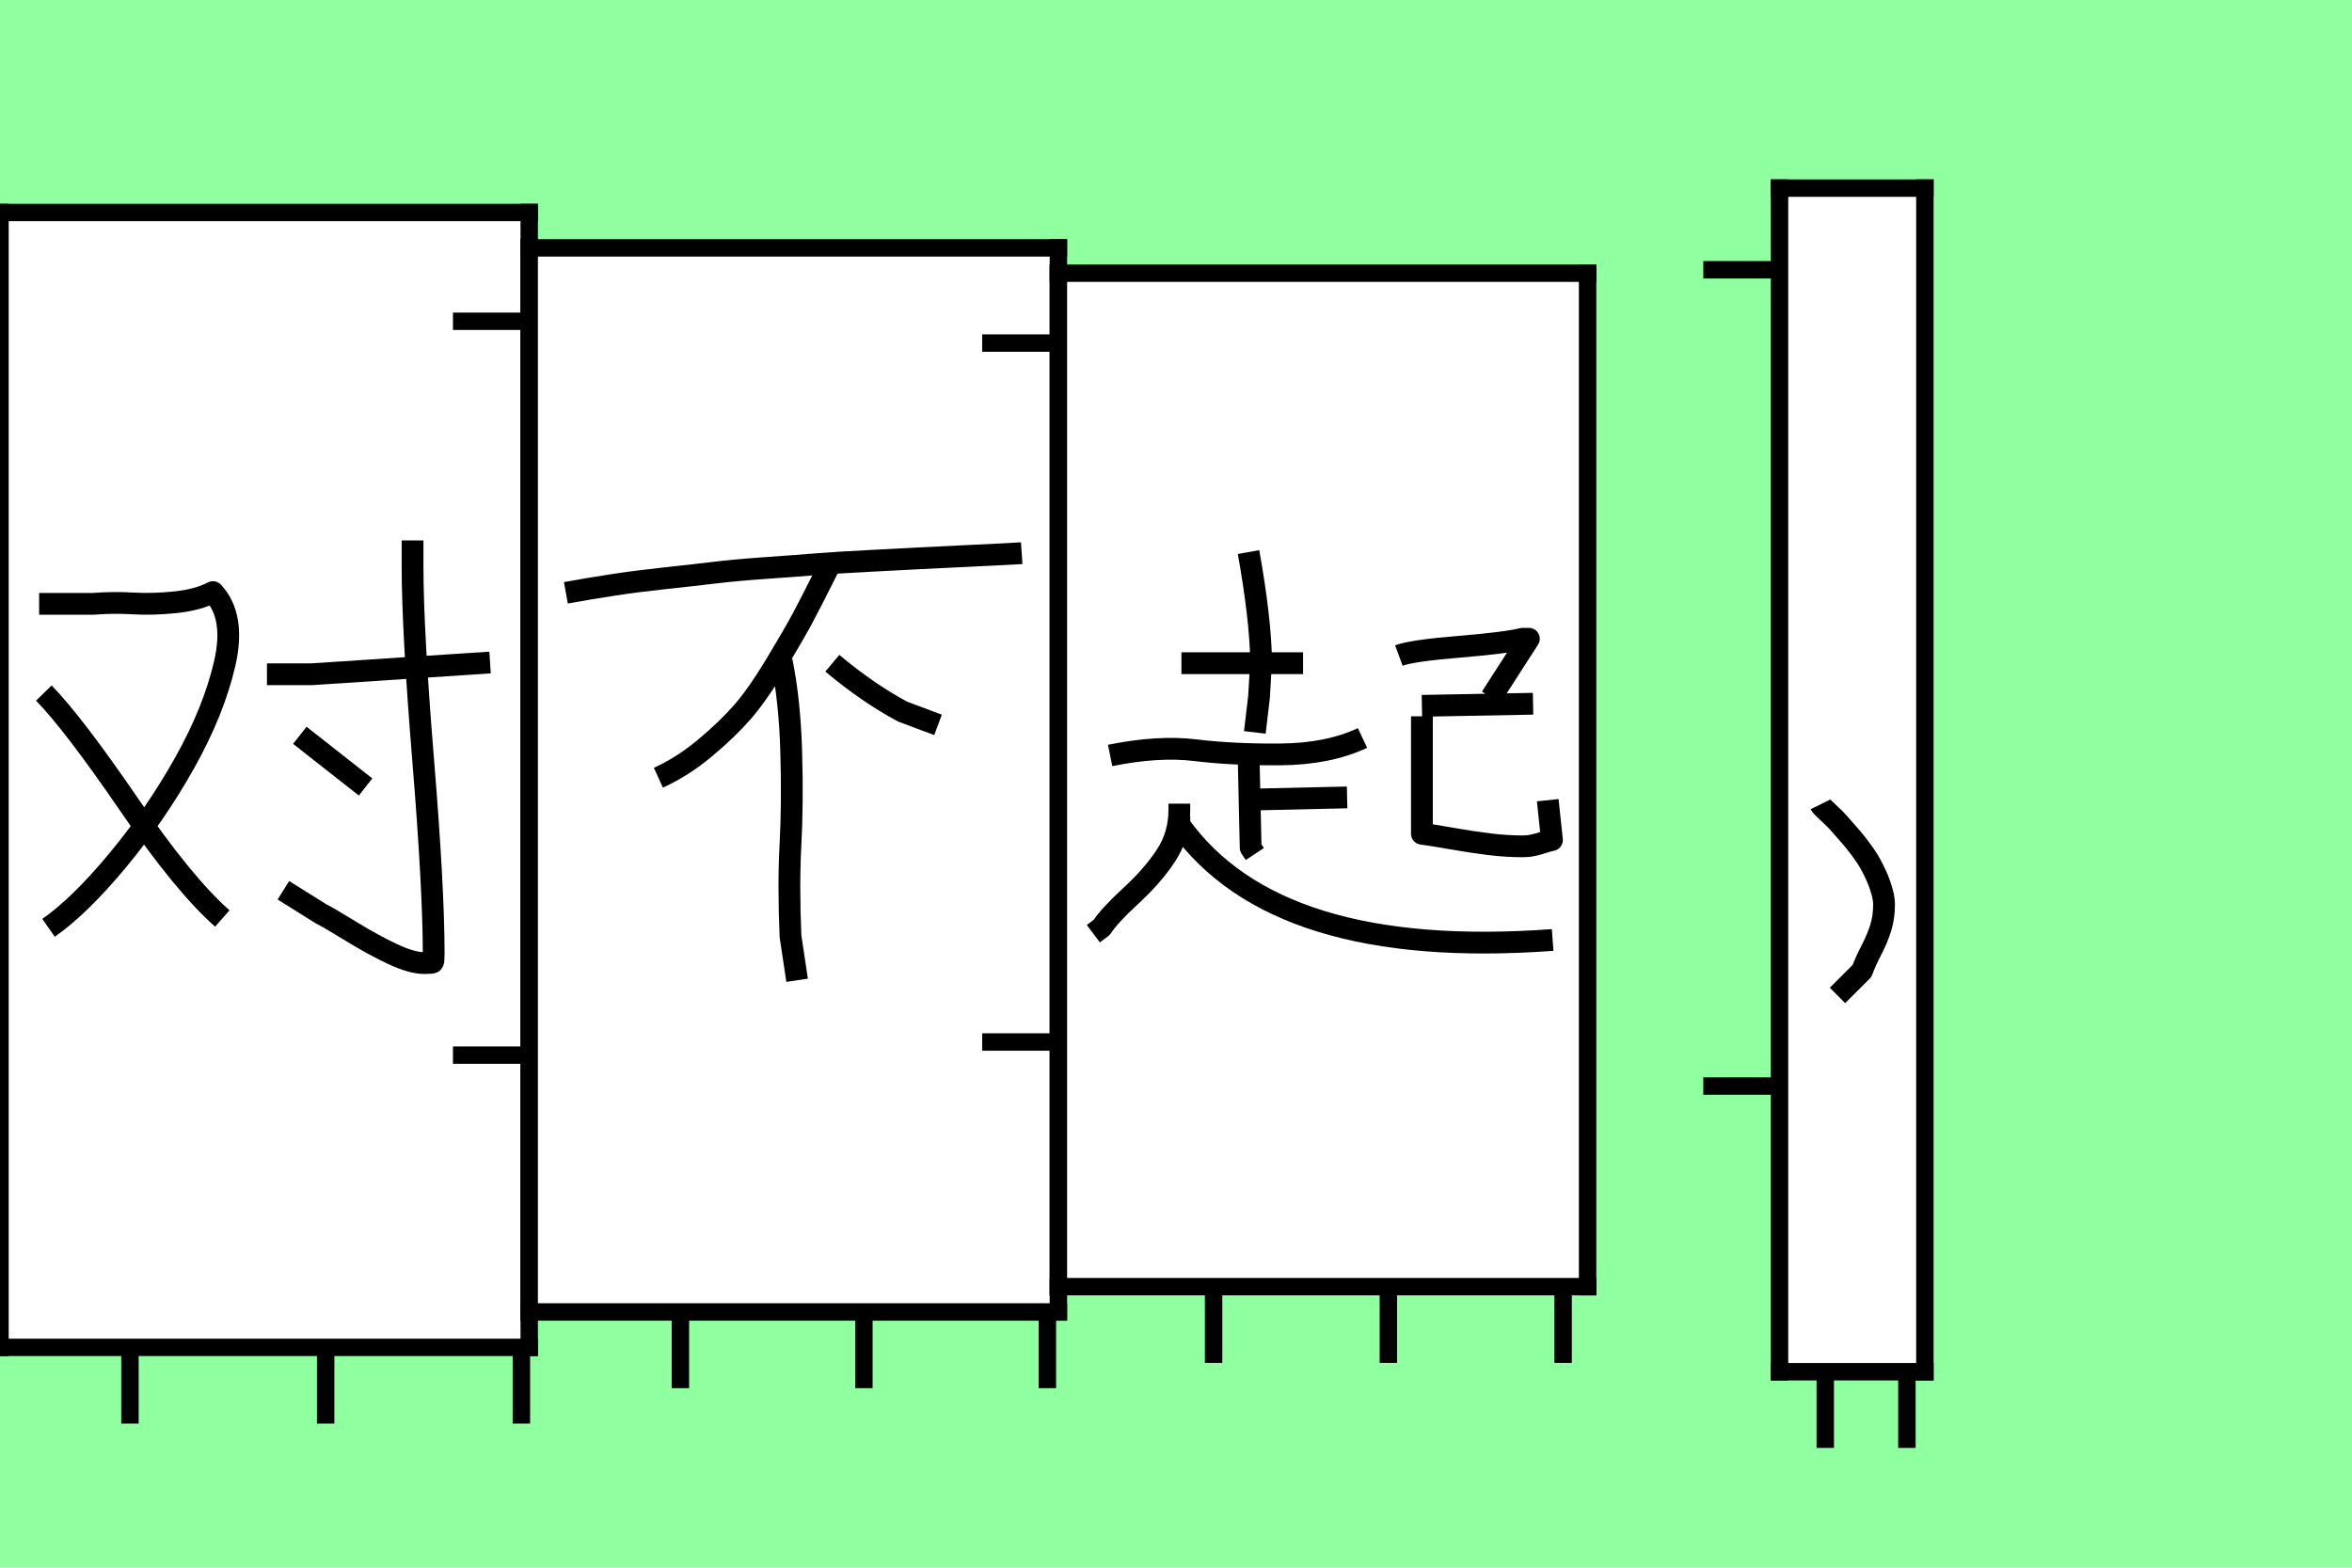<?xml version="1.0" encoding="utf-8" standalone="no"?>
<!DOCTYPE svg PUBLIC "-//W3C//DTD SVG 1.1//EN"
  "http://www.w3.org/Graphics/SVG/1.1/DTD/svg11.dtd">
<svg xmlns:xlink="http://www.w3.org/1999/xlink" width="108pt" height="72pt" viewBox="0 0 108 72" xmlns="http://www.w3.org/2000/svg" version="1.1">
 <defs>
  <style type="text/css">*{stroke-linejoin: round; stroke-linecap: butt}</style>
 </defs>
 <g id="figure_1">
  <g id="patch_1">
   <path d="M 0 72 
L 108 72 
L 108 0 
L 0 0 
z
" style="fill: #8fff9f"/>
  </g>
  <g id="axes_1">
   <g id="patch_2">
    <path d="M 0 61.881 
L 24.3 61.881 
L 24.3 9.759 
L 0 9.759 
z
" style="fill: #ffffff"/>
   </g>
   <g id="patch_3">
    <path d="M 13.768 33.771 
L 16.787 36.144 
M 18.944 24.82 
L 18.944 26.007 
Q 18.944 28.954 19.429 34.885 
Q 19.914 40.817 19.914 43.8 
Q 19.914 44.16 19.879 44.196 
Q 19.843 44.232 19.483 44.232 
Q 18.908 44.232 18.027 43.818 
Q 17.147 43.405 16.122 42.776 
Q 15.098 42.147 14.738 41.967 
L 13.013 40.888 
M 12.258 30.967 
L 12.689 30.967 
L 14.307 30.967 
L 22.503 30.428 
M 2.013 31.83 
Q 3.379 33.232 5.913 36.934 
Q 8.447 40.637 10.209 42.183 
M 1.797 27.732 
L 4.278 27.732 
Q 5.212 27.66 6.111 27.714 
Q 7.01 27.768 8.052 27.66 
Q 9.095 27.552 9.778 27.193 
Q 10.82 28.307 10.317 30.482 
Q 9.813 32.657 8.483 35.029 
Q 7.153 37.402 5.41 39.505 
Q 3.667 41.607 2.229 42.614 
" clip-path="url(#p5e81ab6596)" style="fill: none; stroke: #000000; stroke-linejoin: miter"/>
   </g>
   <g id="matplotlib.axis_1">
    <g id="xtick_1">
     <g id="line2d_1">
      <defs>
       <path id="m5f12e03d33" d="M 0 0 
L 0 3.5 
" style="stroke: #000000; stroke-width: 0.8"/>
      </defs>
      <g>
       <use xlink:href="#m5f12e03d33" x="5.967" y="61.881" style="stroke: #000000; stroke-width: 0.8"/>
      </g>
     </g>
    </g>
    <g id="xtick_2">
     <g id="line2d_2">
      <g>
       <use xlink:href="#m5f12e03d33" x="14.954" y="61.881" style="stroke: #000000; stroke-width: 0.8"/>
      </g>
     </g>
    </g>
    <g id="xtick_3">
     <g id="line2d_3">
      <g>
       <use xlink:href="#m5f12e03d33" x="23.941" y="61.881" style="stroke: #000000; stroke-width: 0.8"/>
      </g>
     </g>
    </g>
   </g>
   <g id="matplotlib.axis_2">
    <g id="ytick_1">
     <g id="line2d_4">
      <defs>
       <path id="m0ae0fb970b" d="M 0 0 
L -3.5 0 
" style="stroke: #000000; stroke-width: 0.8"/>
      </defs>
      <g>
       <use xlink:href="#m0ae0fb970b" x="0" y="49.3" style="stroke: #000000; stroke-width: 0.8"/>
      </g>
     </g>
    </g>
    <g id="ytick_2">
     <g id="line2d_5">
      <g>
       <use xlink:href="#m0ae0fb970b" x="0" y="13.353" style="stroke: #000000; stroke-width: 0.8"/>
      </g>
     </g>
    </g>
   </g>
   <g id="patch_4">
    <path d="M 0 61.881 
L 0 9.759 
" style="fill: none; stroke: #000000; stroke-width: 0.8; stroke-linejoin: miter; stroke-linecap: square"/>
   </g>
   <g id="patch_5">
    <path d="M 24.3 61.881 
L 24.3 9.759 
" style="fill: none; stroke: #000000; stroke-width: 0.8; stroke-linejoin: miter; stroke-linecap: square"/>
   </g>
   <g id="patch_6">
    <path d="M 0 61.881 
L 24.3 61.881 
" style="fill: none; stroke: #000000; stroke-width: 0.8; stroke-linejoin: miter; stroke-linecap: square"/>
   </g>
   <g id="patch_7">
    <path d="M 0 9.759 
L 24.3 9.759 
" style="fill: none; stroke: #000000; stroke-width: 0.8; stroke-linejoin: miter; stroke-linecap: square"/>
   </g>
  </g>
  <g id="axes_2">
   <g id="patch_8">
    <path d="M 24.3 60.255 
L 48.6 60.255 
L 48.6 11.385 
L 24.3 11.385 
z
" style="fill: #ffffff"/>
   </g>
   <g id="patch_9">
    <path d="M 38.219 30.461 
Q 39.871 31.843 41.455 32.686 
L 43.073 33.292 
M 35.894 30.36 
Q 36.265 32.18 36.332 34.539 
Q 36.399 36.899 36.298 38.769 
Q 36.197 40.64 36.298 42.999 
L 36.602 45.021 
M 38.017 26.113 
Q 37.242 27.664 36.854 28.388 
Q 36.467 29.113 35.624 30.512 
Q 34.782 31.91 34.091 32.702 
Q 33.4 33.494 32.372 34.354 
Q 31.344 35.213 30.232 35.719 
M 25.985 27.226 
Q 27.097 27.023 28.21 26.855 
Q 29.322 26.686 30.586 26.552 
Q 31.85 26.417 32.827 26.299 
Q 33.804 26.181 35.254 26.08 
Q 36.703 25.979 37.512 25.911 
Q 38.321 25.844 39.955 25.76 
Q 41.59 25.675 42.196 25.642 
Q 42.803 25.608 44.623 25.524 
Q 46.443 25.439 46.915 25.406 
" clip-path="url(#p2f03d276aa)" style="fill: none; stroke: #000000; stroke-linejoin: miter"/>
   </g>
   <g id="matplotlib.axis_3">
    <g id="xtick_4">
     <g id="line2d_6">
      <g>
       <use xlink:href="#m5f12e03d33" x="31.243" y="60.255" style="stroke: #000000; stroke-width: 0.8"/>
      </g>
     </g>
    </g>
    <g id="xtick_5">
     <g id="line2d_7">
      <g>
       <use xlink:href="#m5f12e03d33" x="39.669" y="60.255" style="stroke: #000000; stroke-width: 0.8"/>
      </g>
     </g>
    </g>
    <g id="xtick_6">
     <g id="line2d_8">
      <g>
       <use xlink:href="#m5f12e03d33" x="48.094" y="60.255" style="stroke: #000000; stroke-width: 0.8"/>
      </g>
     </g>
    </g>
   </g>
   <g id="matplotlib.axis_4">
    <g id="ytick_3">
     <g id="line2d_9">
      <g>
       <use xlink:href="#m0ae0fb970b" x="24.3" y="48.459" style="stroke: #000000; stroke-width: 0.8"/>
      </g>
     </g>
    </g>
    <g id="ytick_4">
     <g id="line2d_10">
      <g>
       <use xlink:href="#m0ae0fb970b" x="24.3" y="14.756" style="stroke: #000000; stroke-width: 0.8"/>
      </g>
     </g>
    </g>
   </g>
   <g id="patch_10">
    <path d="M 24.3 60.255 
L 24.3 11.385 
" style="fill: none; stroke: #000000; stroke-width: 0.8; stroke-linejoin: miter; stroke-linecap: square"/>
   </g>
   <g id="patch_11">
    <path d="M 48.6 60.255 
L 48.6 11.385 
" style="fill: none; stroke: #000000; stroke-width: 0.8; stroke-linejoin: miter; stroke-linecap: square"/>
   </g>
   <g id="patch_12">
    <path d="M 24.3 60.255 
L 48.6 60.255 
" style="fill: none; stroke: #000000; stroke-width: 0.8; stroke-linejoin: miter; stroke-linecap: square"/>
   </g>
   <g id="patch_13">
    <path d="M 24.3 11.385 
L 48.6 11.385 
" style="fill: none; stroke: #000000; stroke-width: 0.8; stroke-linejoin: miter; stroke-linecap: square"/>
   </g>
  </g>
  <g id="axes_3">
   <g id="patch_14">
    <path d="M 48.6 59.093 
L 72.9 59.093 
L 72.9 12.547 
L 48.6 12.547 
z
" style="fill: #ffffff"/>
   </g>
   <g id="patch_15">
    <path d="M 65.292 32.899 
L 65.292 38.292 
Q 65.774 38.356 66.689 38.516 
Q 67.603 38.677 68.39 38.773 
Q 69.176 38.87 69.915 38.87 
Q 70.171 38.87 70.396 38.821 
Q 70.621 38.773 70.862 38.693 
Q 71.102 38.613 71.263 38.581 
L 71.07 36.751 
M 65.292 32.417 
L 70.396 32.321 
M 64.233 30.106 
Q 64.843 29.881 66.994 29.705 
Q 69.144 29.528 69.915 29.336 
L 70.204 29.336 
L 68.47 32.032 
M 54.153 37.489 
L 54.153 37.874 
Q 58.583 44.102 71.295 43.171 
M 54.153 36.911 
L 54.153 37.2 
Q 54.153 38.356 53.543 39.287 
Q 52.934 40.218 51.938 41.133 
Q 50.943 42.047 50.59 42.593 
L 50.205 42.882 
M 57.62 36.719 
L 61.857 36.623 
M 57.331 34.6 
L 57.428 38.934 
L 57.62 39.223 
M 50.975 34.696 
Q 53.19 34.247 54.892 34.456 
Q 56.593 34.664 58.792 34.648 
Q 60.991 34.632 62.564 33.894 
M 57.331 25.355 
Q 57.877 28.405 57.909 30.363 
Q 57.909 30.395 57.813 32 
L 57.62 33.637 
M 54.25 30.459 
L 59.835 30.459 
" clip-path="url(#pcddea80a6f)" style="fill: none; stroke: #000000; stroke-linejoin: miter"/>
   </g>
   <g id="matplotlib.axis_5">
    <g id="xtick_7">
     <g id="line2d_11">
      <g>
       <use xlink:href="#m5f12e03d33" x="55.726" y="59.093" style="stroke: #000000; stroke-width: 0.8"/>
      </g>
     </g>
    </g>
    <g id="xtick_8">
     <g id="line2d_12">
      <g>
       <use xlink:href="#m5f12e03d33" x="63.751" y="59.093" style="stroke: #000000; stroke-width: 0.8"/>
      </g>
     </g>
    </g>
    <g id="xtick_9">
     <g id="line2d_13">
      <g>
       <use xlink:href="#m5f12e03d33" x="71.776" y="59.093" style="stroke: #000000; stroke-width: 0.8"/>
      </g>
     </g>
    </g>
   </g>
   <g id="matplotlib.axis_6">
    <g id="ytick_5">
     <g id="line2d_14">
      <g>
       <use xlink:href="#m0ae0fb970b" x="48.6" y="47.858" style="stroke: #000000; stroke-width: 0.8"/>
      </g>
     </g>
    </g>
    <g id="ytick_6">
     <g id="line2d_15">
      <g>
       <use xlink:href="#m0ae0fb970b" x="48.6" y="15.757" style="stroke: #000000; stroke-width: 0.8"/>
      </g>
     </g>
    </g>
   </g>
   <g id="patch_16">
    <path d="M 48.6 59.093 
L 48.6 12.547 
" style="fill: none; stroke: #000000; stroke-width: 0.8; stroke-linejoin: miter; stroke-linecap: square"/>
   </g>
   <g id="patch_17">
    <path d="M 72.9 59.093 
L 72.9 12.547 
" style="fill: none; stroke: #000000; stroke-width: 0.8; stroke-linejoin: miter; stroke-linecap: square"/>
   </g>
   <g id="patch_18">
    <path d="M 48.6 59.093 
L 72.9 59.093 
" style="fill: none; stroke: #000000; stroke-width: 0.8; stroke-linejoin: miter; stroke-linecap: square"/>
   </g>
   <g id="patch_19">
    <path d="M 48.6 12.547 
L 72.9 12.547 
" style="fill: none; stroke: #000000; stroke-width: 0.8; stroke-linejoin: miter; stroke-linecap: square"/>
   </g>
  </g>
  <g id="axes_4">
   <g id="patch_20">
    <path d="M 81.713 63 
L 88.387 63 
L 88.387 8.64 
L 81.713 8.64 
z
" style="fill: #ffffff"/>
   </g>
   <g id="patch_21">
    <path d="M 83.588 36.945 
Q 83.625 37.02 83.888 37.263 
Q 84.15 37.507 84.263 37.62 
Q 84.375 37.732 84.619 38.013 
Q 84.863 38.294 85.013 38.463 
Q 85.162 38.632 85.387 38.932 
Q 85.612 39.232 85.744 39.438 
Q 85.875 39.644 86.025 39.944 
Q 86.175 40.244 86.268 40.487 
Q 86.362 40.731 86.437 41.012 
Q 86.512 41.293 86.512 41.556 
Q 86.512 42.118 86.362 42.606 
Q 86.212 43.093 85.931 43.637 
Q 85.65 44.18 85.5 44.593 
L 84.375 45.717 
" clip-path="url(#p608a8f7797)" style="fill: none; stroke: #000000; stroke-linejoin: miter"/>
   </g>
   <g id="matplotlib.axis_7">
    <g id="xtick_10">
     <g id="line2d_16">
      <g>
       <use xlink:href="#m5f12e03d33" x="83.813" y="63" style="stroke: #000000; stroke-width: 0.8"/>
      </g>
     </g>
    </g>
    <g id="xtick_11">
     <g id="line2d_17">
      <g>
       <use xlink:href="#m5f12e03d33" x="87.562" y="63" style="stroke: #000000; stroke-width: 0.8"/>
      </g>
     </g>
    </g>
   </g>
   <g id="matplotlib.axis_8">
    <g id="ytick_7">
     <g id="line2d_18">
      <g>
       <use xlink:href="#m0ae0fb970b" x="81.713" y="49.879" style="stroke: #000000; stroke-width: 0.8"/>
      </g>
     </g>
    </g>
    <g id="ytick_8">
     <g id="line2d_19">
      <g>
       <use xlink:href="#m0ae0fb970b" x="81.713" y="12.389" style="stroke: #000000; stroke-width: 0.8"/>
      </g>
     </g>
    </g>
   </g>
   <g id="patch_22">
    <path d="M 81.713 63 
L 81.713 8.64 
" style="fill: none; stroke: #000000; stroke-width: 0.8; stroke-linejoin: miter; stroke-linecap: square"/>
   </g>
   <g id="patch_23">
    <path d="M 88.387 63 
L 88.387 8.64 
" style="fill: none; stroke: #000000; stroke-width: 0.8; stroke-linejoin: miter; stroke-linecap: square"/>
   </g>
   <g id="patch_24">
    <path d="M 81.713 63 
L 88.387 63 
" style="fill: none; stroke: #000000; stroke-width: 0.8; stroke-linejoin: miter; stroke-linecap: square"/>
   </g>
   <g id="patch_25">
    <path d="M 81.713 8.64 
L 88.387 8.64 
" style="fill: none; stroke: #000000; stroke-width: 0.8; stroke-linejoin: miter; stroke-linecap: square"/>
   </g>
  </g>
 </g>
 <defs>
  <clipPath id="p5e81ab6596">
   <rect x="0" y="9.759" width="24.3" height="52.123"/>
  </clipPath>
  <clipPath id="p2f03d276aa">
   <rect x="24.3" y="11.385" width="24.3" height="48.87"/>
  </clipPath>
  <clipPath id="pcddea80a6f">
   <rect x="48.6" y="12.547" width="24.3" height="46.546"/>
  </clipPath>
  <clipPath id="p608a8f7797">
   <rect x="81.713" y="8.64" width="6.673" height="54.36"/>
  </clipPath>
 </defs>
</svg>
